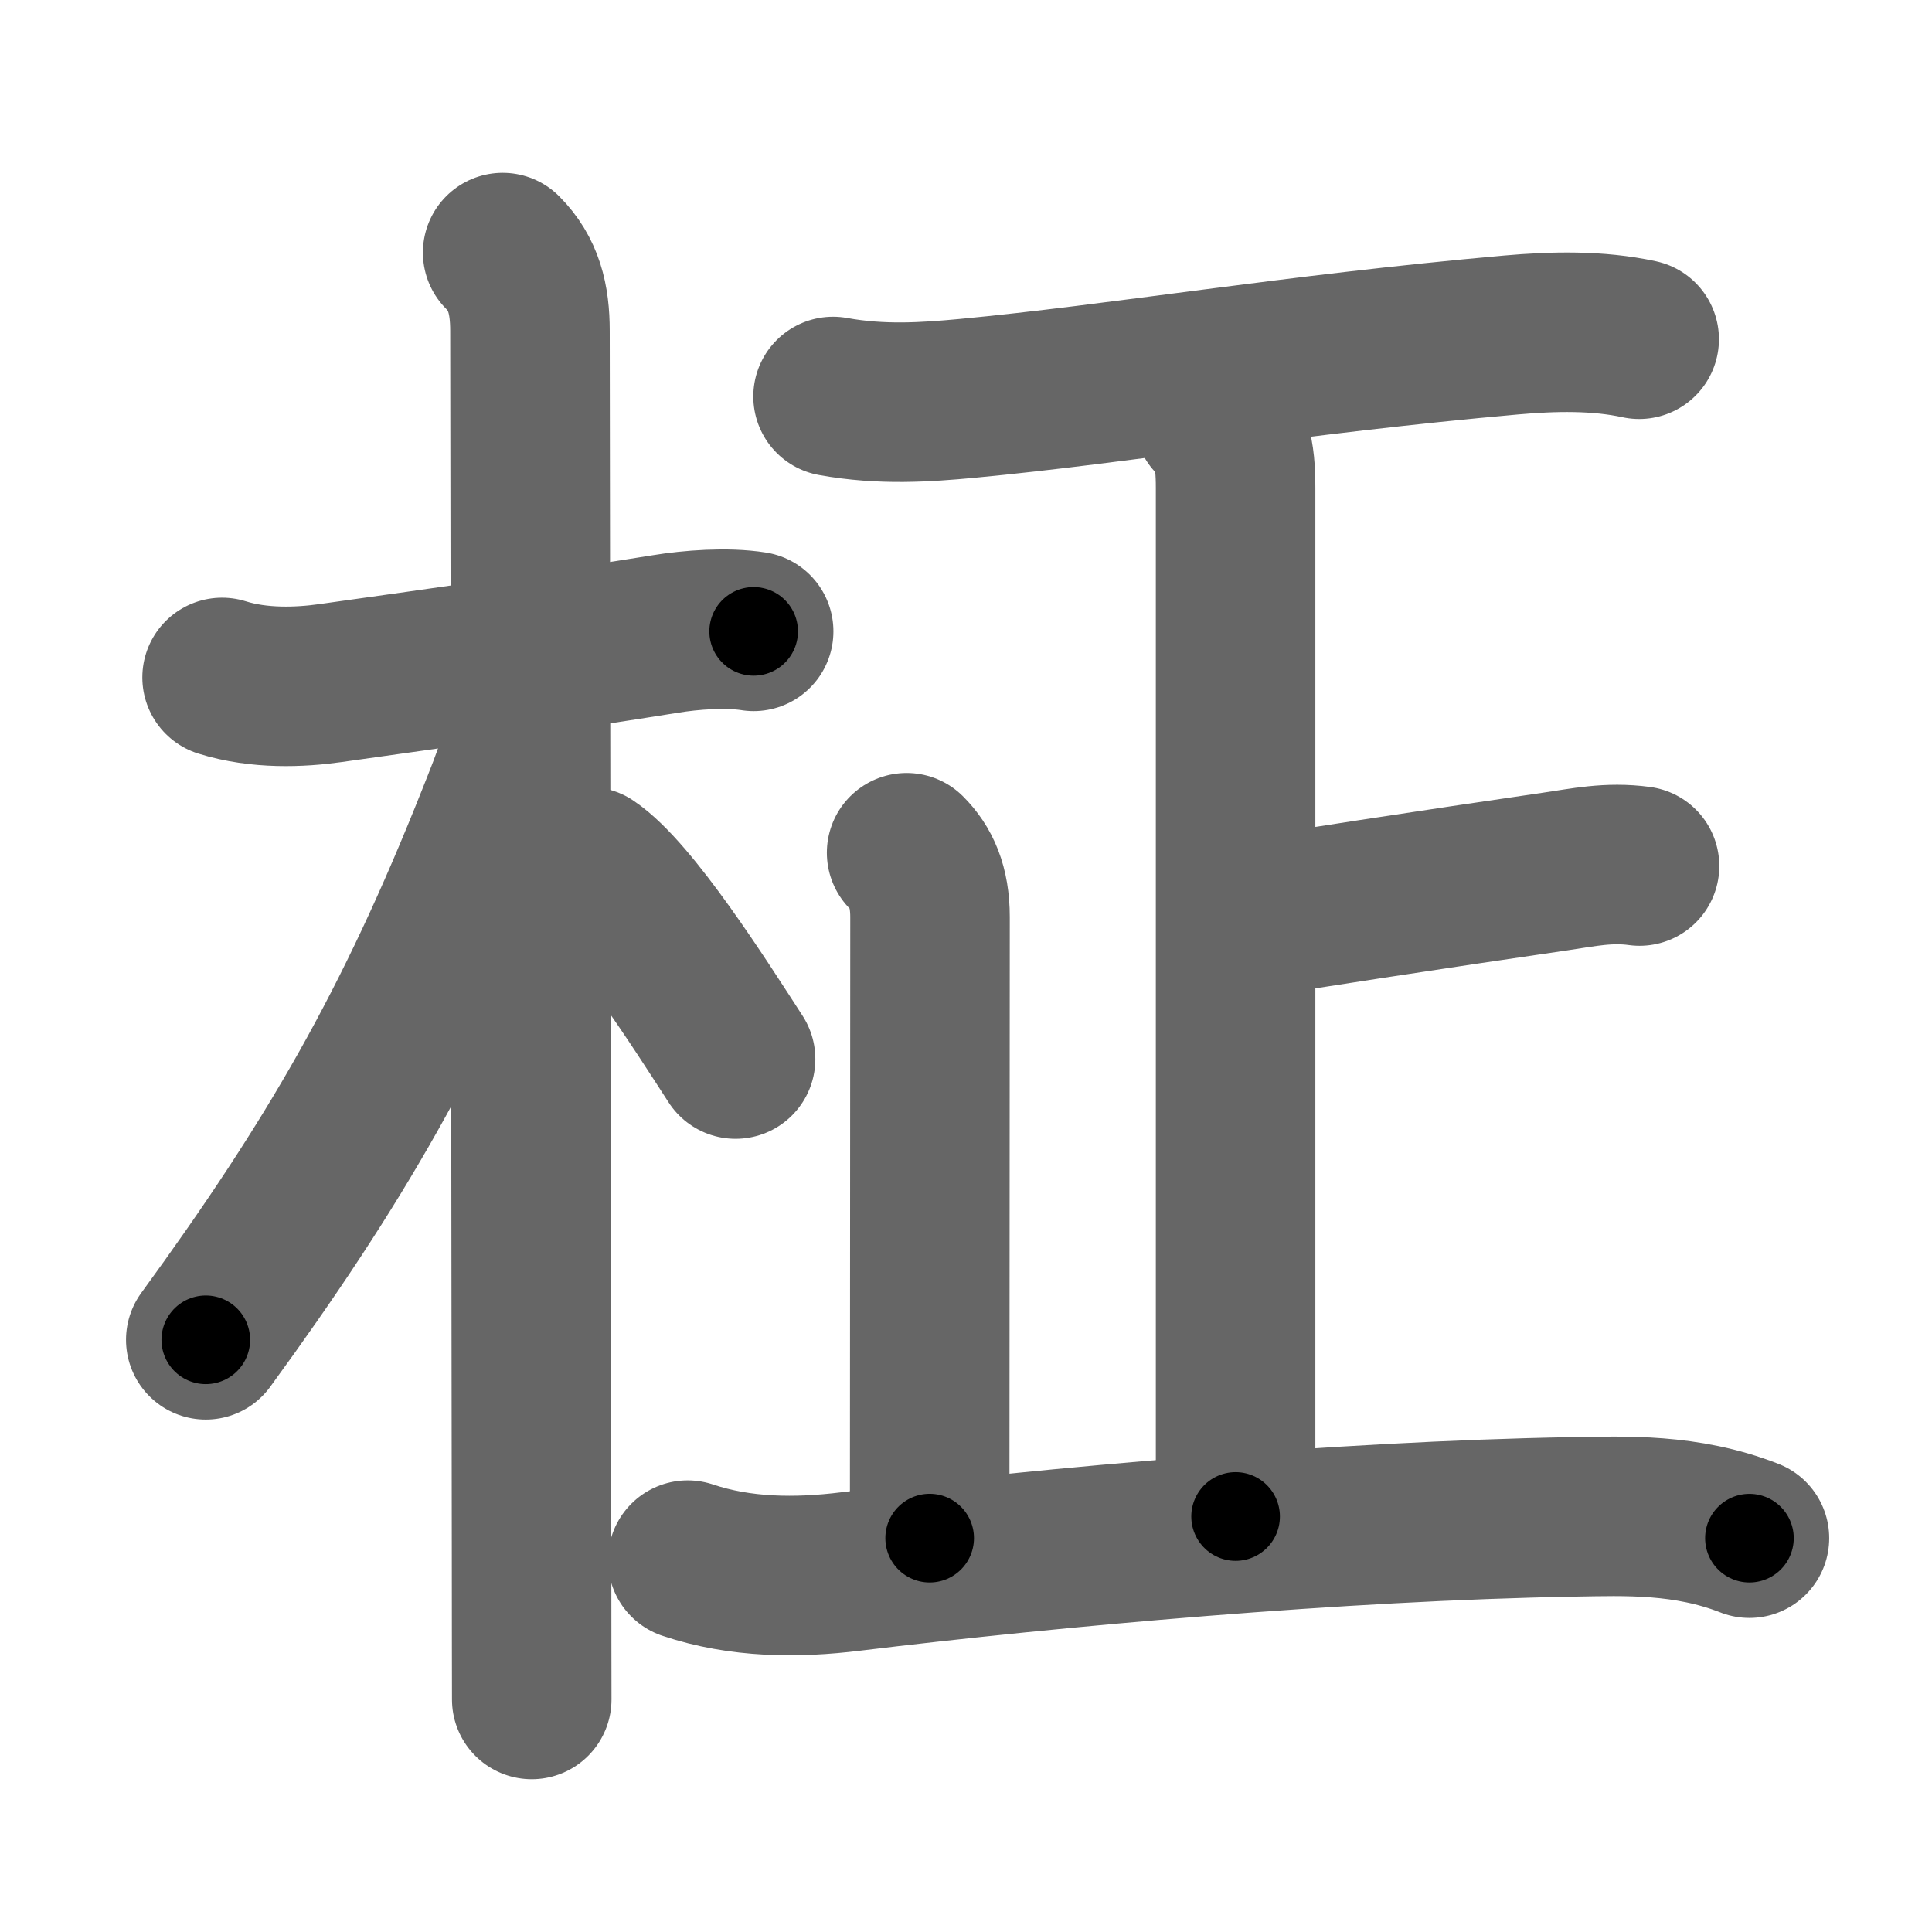 <svg xmlns="http://www.w3.org/2000/svg" width="109" height="109" viewBox="0 0 109 109" id="67fe"><g fill="none" stroke="#666" stroke-width="9" stroke-linecap="round" stroke-linejoin="round"><g><g><path d="M12.53,38.22c2.1,0.66,4.4,0.56,6.1,0.32c6.5-0.91,13.33-1.87,18.9-2.77c1.46-0.24,3.48-0.39,4.99-0.15" /><path d="M28.36,14.25c1.19,1.19,1.54,2.62,1.54,4.42c0,0.79,0.07,48.62,0.09,68.83c0,4.23,0.01,7.25,0.01,8.38" /><path d="M29.69,40.53c-0.06,1.59-0.81,3.47-1.66,5.6c-4.7,11.85-9.15,19.49-16.42,29.46" /><path d="M33.22,48.9c2.37,1.59,6.28,7.76,8.28,10.85" /></g><g><path d="M47,22.37c2.75,0.5,5.25,0.32,7.52,0.11c8.61-0.81,18.36-2.48,30.73-3.58c2.38-0.21,4.88-0.27,7.23,0.24" /><g><g><path d="M68.47,23.57c0.98,0.98,1.24,1.93,1.24,3.96c0,14.41,0,53.12,0,58.03" /><path d="M70.7,51.77c1.44-0.26,10.69-1.68,17.04-2.6c1.58-0.23,3.01-0.55,4.76-0.31" /></g><path d="M51.15,48.11c0.81,0.81,1.32,1.89,1.32,3.63c0,7.6-0.02,32.45-0.02,35.04" /><path d="M38.8,88.02c2.99,1,6.13,1.02,9.2,0.64c11.42-1.39,27.6-2.85,40.75-3.08c2.93-0.05,6.38-0.2,9.95,1.2" /></g></g></g></g><g fill="none" stroke="#000" stroke-width="5" stroke-linecap="round" stroke-linejoin="round"><g><g><path d="M12.53,38.22c2.1,0.66,4.4,0.56,6.1,0.32c6.5-0.91,13.33-1.87,18.9-2.77c1.46-0.24,3.48-0.39,4.99-0.15" stroke-dasharray="30.27" stroke-dashoffset="30.27"><animate id="0" attributeName="stroke-dashoffset" values="30.27;0" dur="0.3s" fill="freeze" begin="0s;67fe.click" /></path><path d="M28.36,14.25c1.19,1.19,1.54,2.62,1.54,4.42c0,0.79,0.07,48.62,0.09,68.83c0,4.23,0.01,7.25,0.01,8.38" stroke-dasharray="82.03" stroke-dashoffset="82.03"><animate attributeName="stroke-dashoffset" values="82.03" fill="freeze" begin="67fe.click" /><animate id="1" attributeName="stroke-dashoffset" values="82.03;0" dur="0.62s" fill="freeze" begin="0.end" /></path><path d="M29.69,40.53c-0.06,1.59-0.81,3.47-1.66,5.6c-4.7,11.85-9.15,19.49-16.42,29.46" stroke-dasharray="39.7" stroke-dashoffset="39.7"><animate attributeName="stroke-dashoffset" values="39.7" fill="freeze" begin="67fe.click" /><animate id="2" attributeName="stroke-dashoffset" values="39.7;0" dur="0.4s" fill="freeze" begin="1.end" /></path><path d="M33.22,48.9c2.37,1.59,6.28,7.76,8.28,10.85" stroke-dasharray="13.71" stroke-dashoffset="13.71"><animate attributeName="stroke-dashoffset" values="13.71" fill="freeze" begin="67fe.click" /><animate id="3" attributeName="stroke-dashoffset" values="13.71;0" dur="0.14s" fill="freeze" begin="2.end" /></path></g><g><path d="M47,22.37c2.75,0.5,5.25,0.32,7.52,0.11c8.61-0.81,18.36-2.48,30.73-3.58c2.38-0.21,4.88-0.27,7.23,0.24" stroke-dasharray="45.75" stroke-dashoffset="45.75"><animate attributeName="stroke-dashoffset" values="45.75" fill="freeze" begin="67fe.click" /><animate id="4" attributeName="stroke-dashoffset" values="45.75;0" dur="0.46s" fill="freeze" begin="3.end" /></path><g><g><path d="M68.47,23.57c0.98,0.98,1.24,1.93,1.24,3.96c0,14.41,0,53.12,0,58.03" stroke-dasharray="62.31" stroke-dashoffset="62.31"><animate attributeName="stroke-dashoffset" values="62.31" fill="freeze" begin="67fe.click" /><animate id="5" attributeName="stroke-dashoffset" values="62.31;0" dur="0.47s" fill="freeze" begin="4.end" /></path><path d="M70.7,51.77c1.44-0.26,10.69-1.68,17.04-2.6c1.58-0.23,3.01-0.55,4.76-0.31" stroke-dasharray="22.03" stroke-dashoffset="22.03"><animate attributeName="stroke-dashoffset" values="22.03" fill="freeze" begin="67fe.click" /><animate id="6" attributeName="stroke-dashoffset" values="22.03;0" dur="0.22s" fill="freeze" begin="5.end" /></path></g><path d="M51.15,48.11c0.81,0.81,1.32,1.89,1.32,3.63c0,7.6-0.02,32.45-0.02,35.04" stroke-dasharray="39.01" stroke-dashoffset="39.01"><animate attributeName="stroke-dashoffset" values="39.01" fill="freeze" begin="67fe.click" /><animate id="7" attributeName="stroke-dashoffset" values="39.01;0" dur="0.39s" fill="freeze" begin="6.end" /></path><path d="M38.8,88.02c2.99,1,6.13,1.02,9.2,0.64c11.42-1.39,27.6-2.85,40.75-3.08c2.93-0.05,6.38-0.2,9.95,1.2" stroke-dasharray="60.28" stroke-dashoffset="60.28"><animate attributeName="stroke-dashoffset" values="60.28" fill="freeze" begin="67fe.click" /><animate id="8" attributeName="stroke-dashoffset" values="60.28;0" dur="0.45s" fill="freeze" begin="7.end" /></path></g></g></g></g></svg>